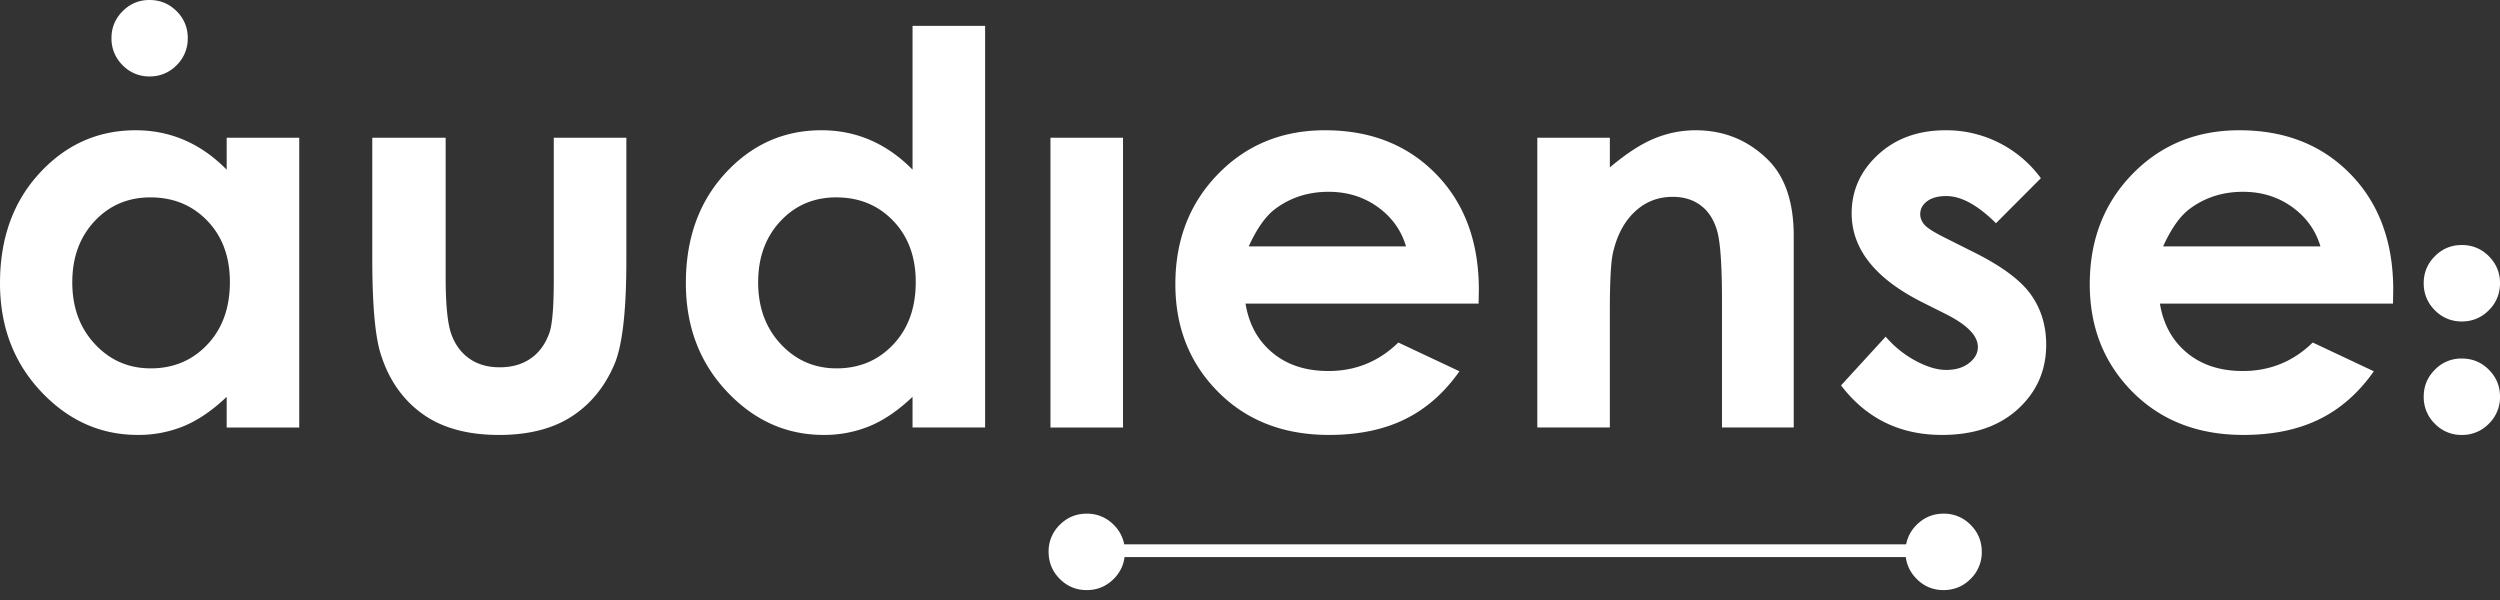 <svg width="150" height="36" fill="none" xmlns="http://www.w3.org/2000/svg"><rect width="100%" height="100%" fill="#333333" stroke="none"/><path fill-rule="evenodd" clip-rule="evenodd" d="M13.601 8.263h4.353V25.65h-4.353V23.81c-.85.81-1.702 1.393-2.556 1.75a7.143 7.143 0 0 1-2.779.535c-2.24 0-4.179-.87-5.813-2.612C.818 21.742 0 19.576 0 16.988c0-2.684.792-4.884 2.374-6.6 1.582-1.715 3.502-2.572 5.765-2.572 1.04 0 2.017.197 2.93.591.912.394 1.756.985 2.532 1.774V8.263Zm53.851 24.395a2.198 2.198 0 0 0-.629-1.168 2.21 2.21 0 0 0-1.626-.67c-.628 0-1.164.223-1.611.67a2.207 2.207 0 0 0-.67 1.614c0 .64.225 1.183.67 1.63.447.447.983.671 1.61.671.639 0 1.18-.224 1.627-.67.37-.371.586-.807.65-1.31h46.875c.064.503.282.939.651 1.31.447.447.984.67 1.61.67.638 0 1.179-.224 1.626-.67a2.22 2.22 0 0 0 .671-1.63c0-.63-.224-1.167-.671-1.615a2.211 2.211 0 0 0-1.626-.67c-.626 0-1.163.223-1.61.67a2.204 2.204 0 0 0-.63 1.168H67.452ZM9.025 11.843c-1.344 0-2.463.477-3.353 1.43-.89.954-1.335 2.176-1.335 3.667 0 1.503.453 2.738 1.36 3.708.905.97 2.02 1.454 3.344 1.454 1.367 0 2.5-.477 3.4-1.43.901-.953 1.352-2.203 1.352-3.748 0-1.512-.45-2.737-1.352-3.675-.9-.937-2.038-1.406-3.416-1.406Zm13.312-3.58h4.402v8.373c0 1.63.112 2.762.335 3.396.223.634.584 1.126 1.08 1.478.495.351 1.104.528 1.83.528.724 0 1.338-.174 1.845-.52.507-.346.882-.854 1.128-1.526.18-.5.27-1.571.27-3.211V8.263h4.354v7.367c0 3.036-.24 5.114-.718 6.232-.584 1.364-1.446 2.41-2.583 3.14-1.137.73-2.583 1.095-4.337 1.095-1.902 0-3.442-.426-4.616-1.279-1.175-.852-2-2.04-2.48-3.563-.34-1.055-.51-2.972-.51-5.753V8.263Zm32.415-6.711h4.354v24.097h-4.354V23.81c-.85.81-1.701 1.393-2.556 1.75a7.142 7.142 0 0 1-2.778.535c-2.241 0-4.179-.87-5.813-2.612-1.636-1.742-2.453-3.908-2.453-6.496 0-2.684.791-4.884 2.374-6.6 1.582-1.715 3.502-2.572 5.764-2.572 1.041 0 2.018.197 2.93.591.913.394 1.757.985 2.533 1.774V1.55Zm-4.575 10.29c-1.345 0-2.464.478-3.353 1.431-.89.954-1.335 2.176-1.335 3.667 0 1.503.453 2.738 1.359 3.708.906.97 2.02 1.454 3.344 1.454 1.368 0 2.5-.477 3.4-1.43.902-.953 1.352-2.203 1.352-3.748 0-1.512-.45-2.737-1.352-3.675-.9-.937-2.038-1.406-3.415-1.406Zm12.85-3.579h4.354V25.65h-4.353V8.263Zm25.688 9.955H74.732c.202 1.237.74 2.22 1.62 2.949.875.729 1.994 1.094 3.355 1.094 1.626 0 3.023-.57 4.193-1.71l3.667 1.726c-.914 1.3-2.008 2.261-3.284 2.884-1.275.623-2.79.935-4.544.935-2.721 0-4.938-.86-6.649-2.58-1.712-1.721-2.568-3.876-2.568-6.464 0-2.653.853-4.855 2.56-6.608 1.706-1.752 3.845-2.628 6.418-2.628 2.732 0 4.953.876 6.664 2.628 1.711 1.753 2.567 4.067 2.567 6.943l-.016.831Zm-4.353-3.435c-.288-.97-.854-1.758-1.7-2.365-.847-.607-1.83-.91-2.948-.91-1.213 0-2.278.34-3.194 1.022-.575.426-1.107 1.177-1.597 2.253h9.439Zm7.877-6.52h4.352v1.782c.987-.834 1.882-1.414 2.683-1.74a6.482 6.482 0 0 1 2.461-.489c1.718 0 3.178.602 4.378 1.805 1.007 1.023 1.511 2.536 1.511 4.539v11.488h-4.305v-7.613c0-2.075-.093-3.453-.277-4.133-.187-.681-.509-1.2-.972-1.556-.461-.357-1.03-.535-1.71-.535-.88 0-1.635.295-2.265.886-.632.59-1.07 1.407-1.313 2.45-.128.543-.191 1.718-.191 3.527v6.975h-4.352V8.263Zm30.213 2.43-2.694 2.7c-1.096-1.087-2.088-1.63-2.982-1.63-.488 0-.872.104-1.148.311-.277.208-.415.466-.415.775 0 .235.089.45.264.647.175.198.608.467 1.299.808l1.595.8c1.68.83 2.832 1.677 3.46 2.539.626.864.94 1.875.94 3.036 0 1.545-.565 2.834-1.698 3.867-1.132 1.034-2.649 1.55-4.551 1.55-2.53 0-4.55-.99-6.059-2.972l2.678-2.925a6.212 6.212 0 0 0 1.793 1.447c.687.367 1.295.55 1.826.55.574 0 1.037-.137 1.387-.414.352-.277.526-.596.526-.96 0-.67-.632-1.325-1.897-1.965l-1.466-.735c-2.806-1.416-4.21-3.19-4.21-5.321 0-1.374.528-2.549 1.587-3.523 1.057-.975 2.41-1.462 4.058-1.462a7.027 7.027 0 0 1 5.707 2.876Zm21.127 7.525h-13.984c.203 1.237.741 2.22 1.62 2.949.876.729 1.995 1.094 3.355 1.094 1.627 0 3.024-.57 4.193-1.71l3.667 1.726c-.914 1.3-2.008 2.261-3.284 2.884-1.275.623-2.791.935-4.545.935-2.72 0-4.936-.86-6.648-2.58-1.712-1.721-2.567-3.876-2.567-6.464 0-2.653.853-4.855 2.559-6.608 1.707-1.752 3.845-2.628 6.418-2.628 2.732 0 4.953.876 6.664 2.628 1.711 1.753 2.567 4.067 2.567 6.943l-.015.831Zm-4.353-3.435c-.289-.97-.855-1.758-1.701-2.365-.846-.607-1.828-.91-2.947-.91-1.214 0-2.279.34-3.194 1.022-.575.426-1.108 1.177-1.597 2.253h9.439Zm8.476 6.728c.639 0 1.18.223 1.627.67.447.448.671.986.671 1.614a2.22 2.22 0 0 1-.671 1.63 2.211 2.211 0 0 1-1.627.671 2.192 2.192 0 0 1-1.609-.67 2.222 2.222 0 0 1-.67-1.63c0-.629.224-1.167.67-1.614a2.193 2.193 0 0 1 1.609-.671Zm0-6.81c.639 0 1.18.223 1.627.67.447.449.671.986.671 1.614 0 .64-.224 1.184-.671 1.63a2.212 2.212 0 0 1-1.627.672 2.192 2.192 0 0 1-1.609-.672 2.222 2.222 0 0 1-.67-1.63c0-.628.224-1.165.67-1.613.447-.448.984-.67 1.609-.67ZM8.969 0c.639 0 1.18.223 1.627.67a2.2 2.2 0 0 1 .669 1.614 2.22 2.22 0 0 1-.67 1.63 2.212 2.212 0 0 1-1.626.672 2.193 2.193 0 0 1-1.61-.671 2.225 2.225 0 0 1-.67-1.63c0-.629.224-1.167.67-1.614C7.805.223 8.342 0 8.969 0Z" fill="#fff"/></svg>